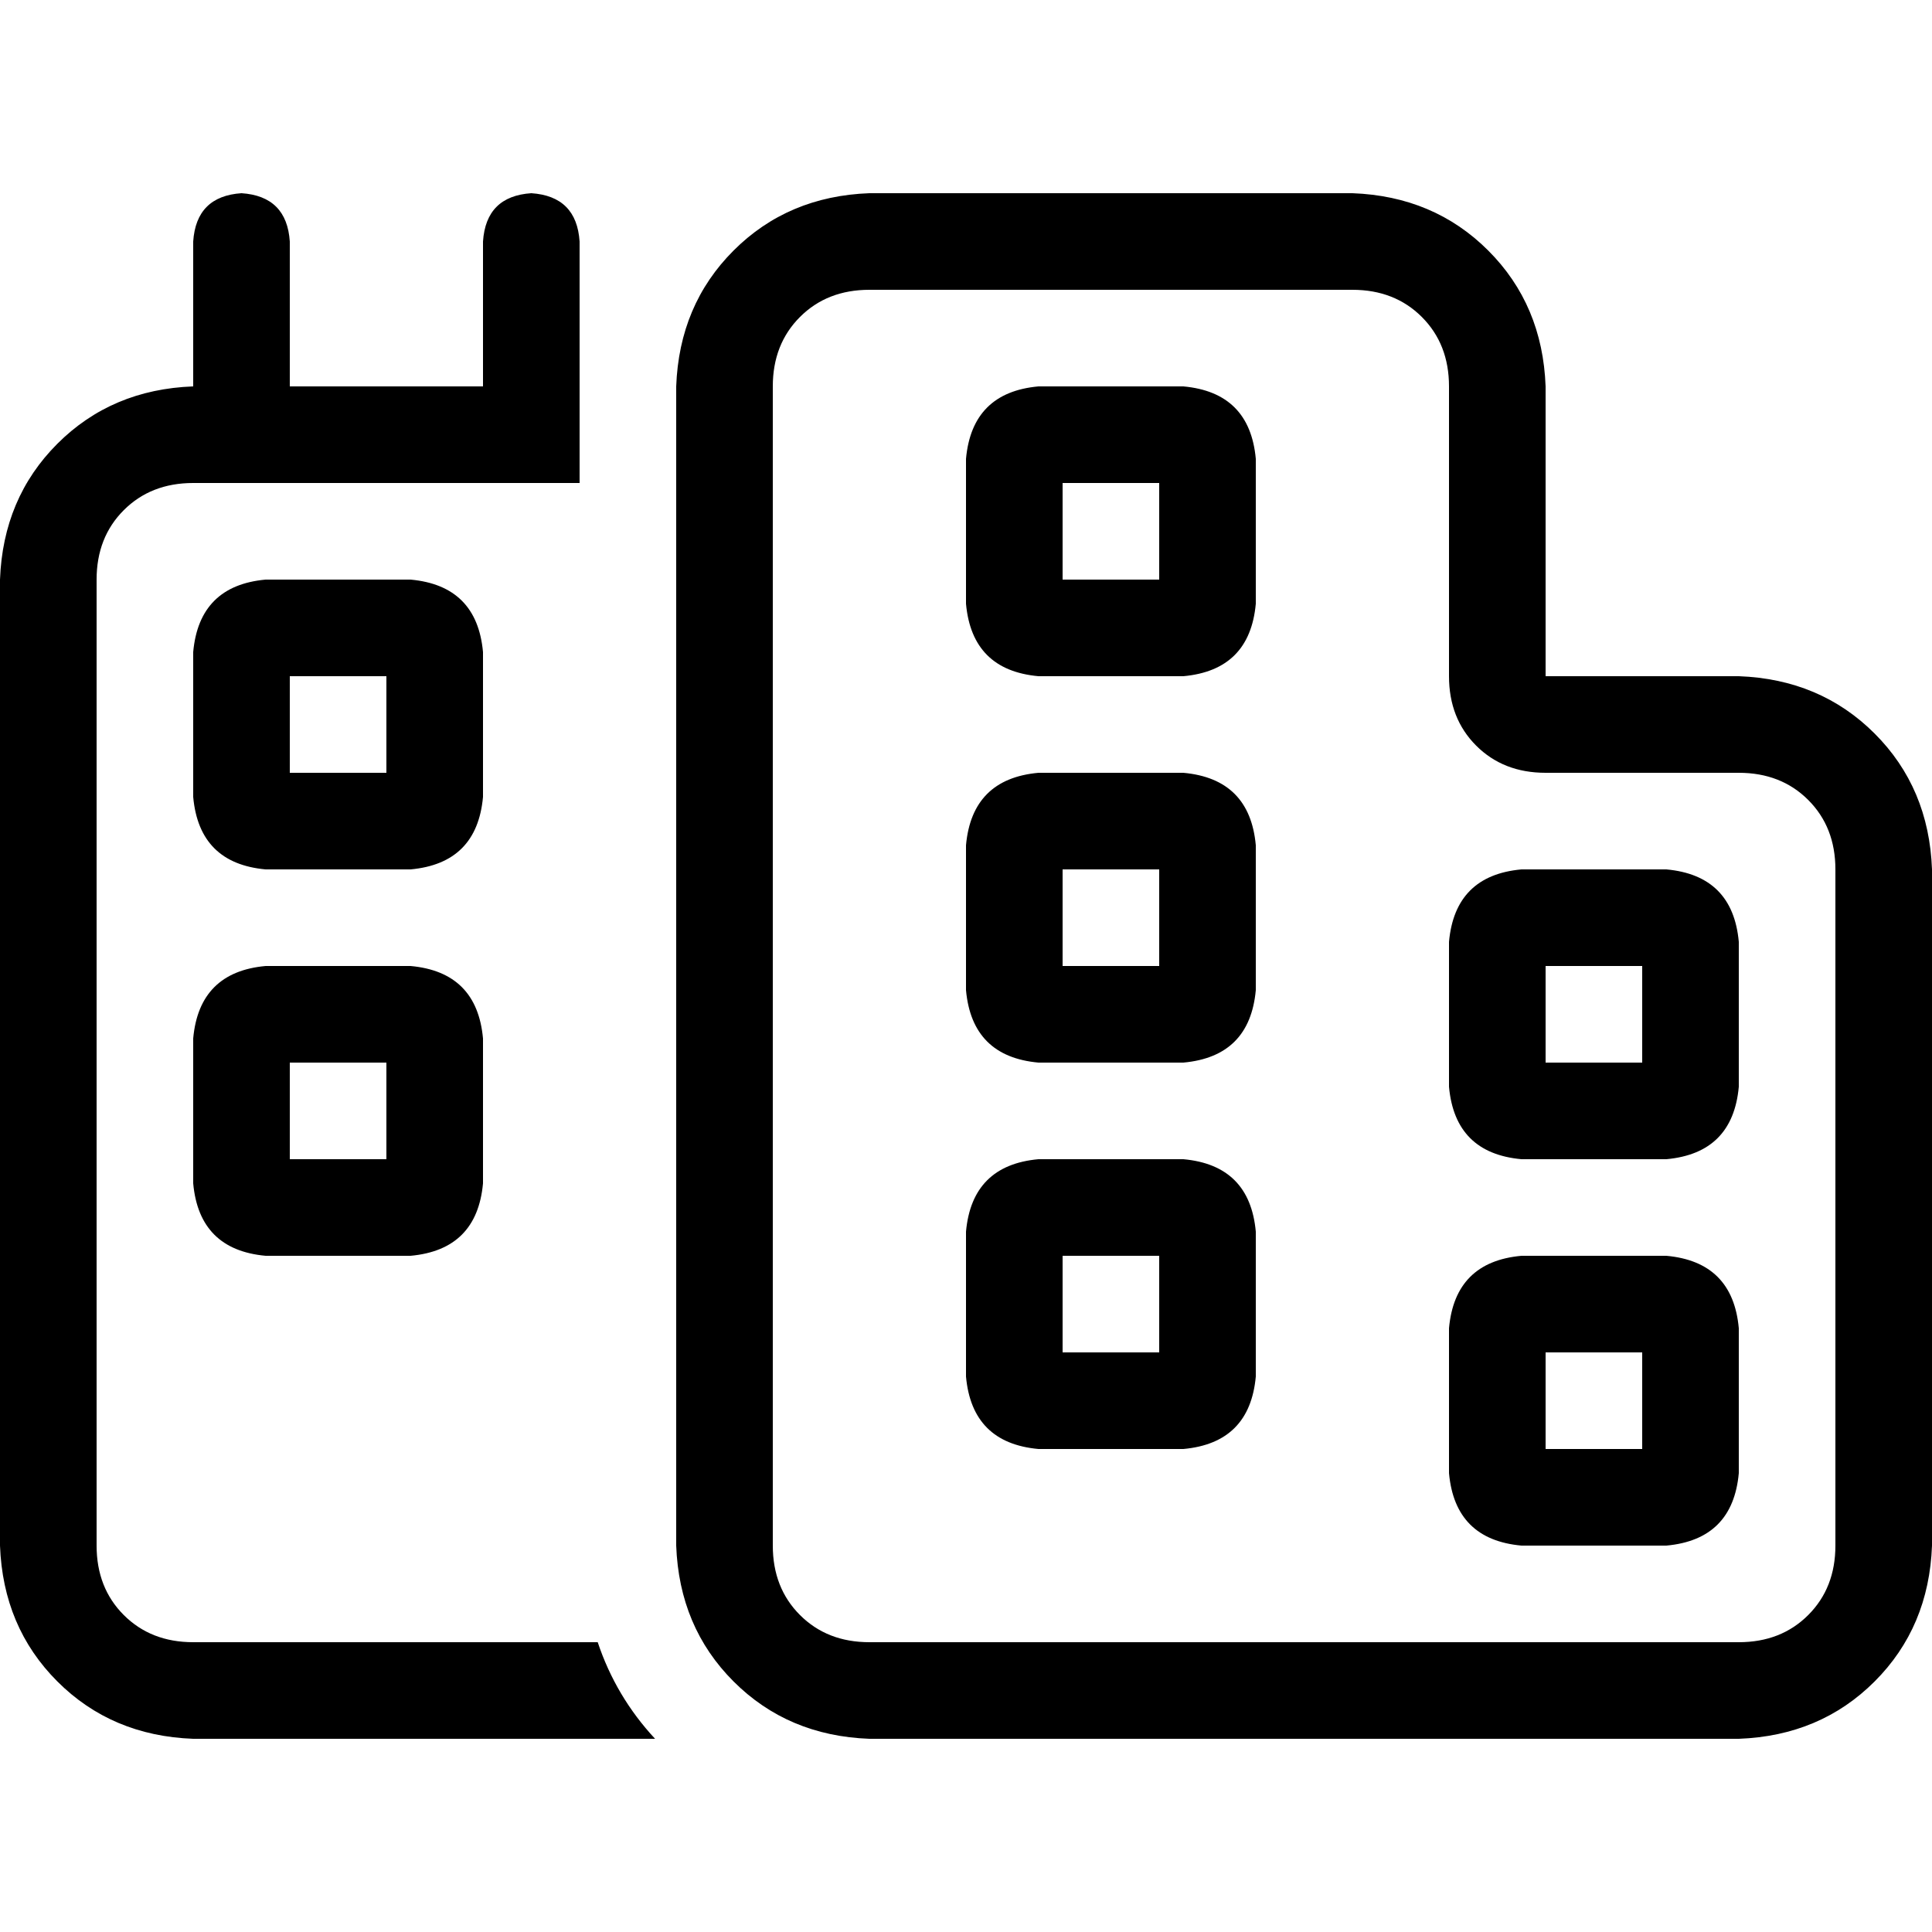<svg xmlns="http://www.w3.org/2000/svg" viewBox="0 0 512 512">
  <path d="M 76.8 64 L 76.8 102.4 L 128 102.4 L 128 64 Q 128.8 52 140.8 51.2 Q 152.8 52 153.6 64 L 153.6 102.4 L 153.6 115.2 L 153.6 128 L 140.8 128 L 51.2 128 Q 40 128 32.8 135.2 Q 25.6 142.4 25.6 153.6 L 25.6 409.6 Q 25.6 420.8 32.8 428 Q 40 435.2 51.2 435.2 L 158.4 435.2 Q 163.2 449.6 173.6 460.8 L 51.2 460.8 Q 29.6 460 15.2 445.6 Q 0.8 431.2 0 409.6 L 0 153.6 Q 0.8 132 15.2 117.6 Q 29.6 103.2 51.2 102.4 L 51.2 64 Q 52 52 64 51.2 Q 76 52 76.8 64 L 76.8 64 Z M 409.6 204.8 Q 398.4 204.8 391.2 197.6 L 391.2 197.6 Q 384 190.4 384 179.2 L 384 102.4 Q 384 91.2 376.8 84 Q 369.6 76.8 358.4 76.8 L 230.4 76.8 Q 219.2 76.8 212 84 Q 204.8 91.2 204.8 102.4 L 204.8 409.6 Q 204.8 420.8 212 428 Q 219.2 435.2 230.4 435.2 L 256 435.2 L 358.4 435.2 L 460.8 435.2 Q 472 435.2 479.2 428 Q 486.4 420.8 486.4 409.6 L 486.4 230.4 Q 486.4 219.2 479.2 212 Q 472 204.8 460.8 204.8 L 409.6 204.8 L 409.6 204.8 Z M 409.6 102.4 L 409.6 153.6 L 409.6 179.2 L 435.2 179.2 L 460.8 179.2 Q 482.4 180 496.8 194.4 Q 511.2 208.8 512 230.4 L 512 409.6 Q 511.2 431.2 496.8 445.6 Q 482.4 460 460.8 460.8 L 358.4 460.8 L 256 460.8 L 230.4 460.8 Q 208.8 460 194.4 445.6 Q 180 431.2 179.2 409.6 L 179.2 102.4 Q 180 80.8 194.4 66.4 Q 208.8 52 230.4 51.2 L 358.4 51.2 Q 380 52 394.4 66.4 Q 408.8 80.8 409.6 102.4 L 409.6 102.4 Z M 256 364.8 L 256 326.4 Q 257.6 308.8 275.2 307.2 L 313.6 307.2 Q 331.2 308.8 332.8 326.4 L 332.8 364.8 Q 331.2 382.4 313.6 384 L 275.2 384 Q 257.6 382.4 256 364.8 L 256 364.8 Z M 281.6 358.4 L 307.2 358.4 L 307.2 332.8 L 281.6 332.8 L 281.6 358.4 L 281.6 358.4 Z M 275.2 102.4 L 313.6 102.4 Q 331.2 104 332.8 121.6 L 332.8 160 Q 331.2 177.6 313.6 179.2 L 275.2 179.2 Q 257.6 177.6 256 160 L 256 121.6 Q 257.6 104 275.2 102.4 L 275.2 102.4 Z M 281.6 153.6 L 307.2 153.6 L 307.2 128 L 281.6 128 L 281.6 153.6 L 281.6 153.6 Z M 256 262.4 L 256 224 Q 257.6 206.4 275.2 204.8 L 313.6 204.8 Q 331.2 206.4 332.8 224 L 332.8 262.4 Q 331.2 280 313.6 281.6 L 275.2 281.6 Q 257.6 280 256 262.4 L 256 262.4 Z M 281.6 256 L 307.2 256 L 307.2 230.4 L 281.6 230.4 L 281.6 256 L 281.6 256 Z M 403.2 409.6 Q 385.6 408 384 390.4 L 384 352 Q 385.6 334.4 403.2 332.8 L 441.6 332.8 Q 459.2 334.4 460.8 352 L 460.8 390.4 Q 459.2 408 441.6 409.6 L 403.2 409.6 L 403.2 409.6 Z M 409.6 358.4 L 409.6 384 L 435.2 384 L 435.2 358.4 L 409.6 358.4 L 409.6 358.4 Z M 384 288 L 384 249.6 Q 385.6 232 403.2 230.4 L 441.6 230.4 Q 459.2 232 460.8 249.6 L 460.8 288 Q 459.2 305.6 441.6 307.2 L 403.2 307.2 Q 385.6 305.6 384 288 L 384 288 Z M 409.6 281.6 L 435.2 281.6 L 435.2 256 L 409.6 256 L 409.6 281.6 L 409.6 281.6 Z M 70.4 332.8 Q 52.8 331.2 51.2 313.6 L 51.2 275.2 Q 52.8 257.6 70.4 256 L 108.8 256 Q 126.4 257.6 128 275.2 L 128 313.6 Q 126.4 331.2 108.8 332.8 L 70.4 332.8 L 70.4 332.8 Z M 76.8 281.6 L 76.8 307.2 L 102.4 307.2 L 102.4 281.6 L 76.8 281.6 L 76.8 281.6 Z M 51.2 211.2 L 51.2 172.8 Q 52.8 155.2 70.4 153.6 L 108.8 153.6 Q 126.4 155.2 128 172.8 L 128 211.2 Q 126.4 228.8 108.8 230.4 L 70.4 230.4 Q 52.8 228.8 51.2 211.2 L 51.2 211.2 Z M 76.8 204.8 L 102.4 204.8 L 102.4 179.2 L 76.8 179.2 L 76.8 204.8 L 76.8 204.8 Z" />
</svg>